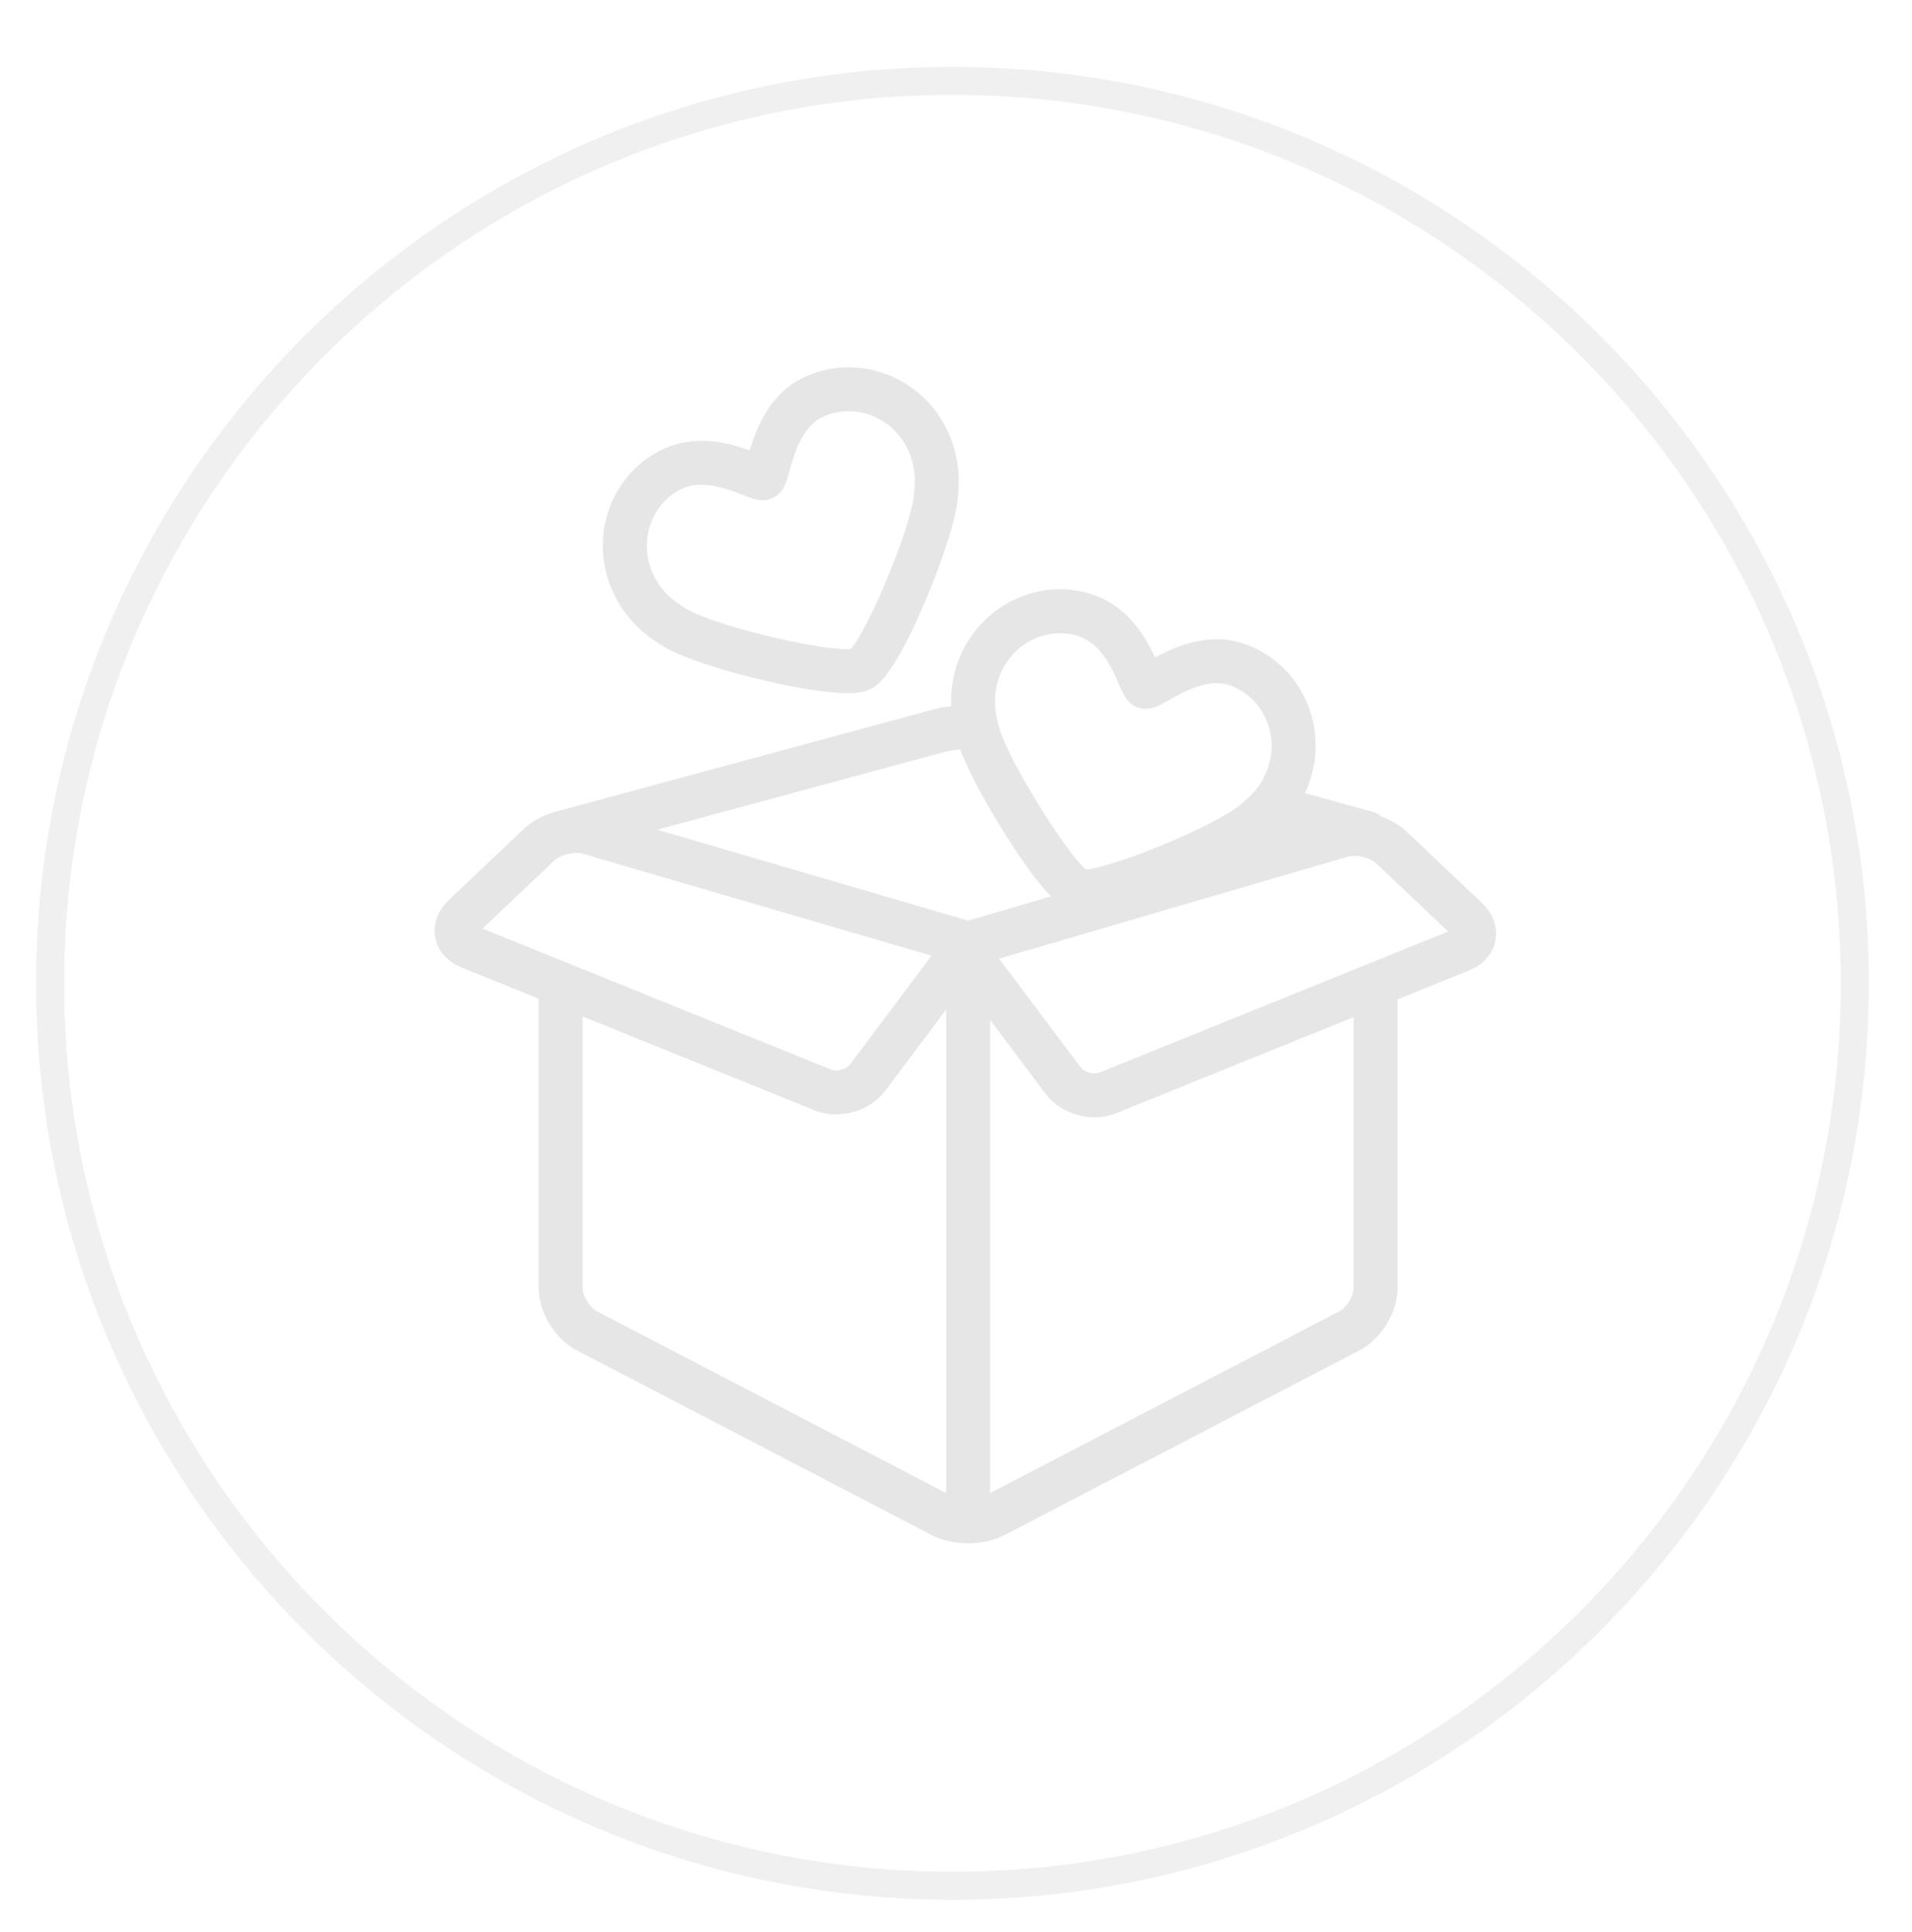 <?xml version="1.0" encoding="utf-8"?>
<!-- Generator: Adobe Illustrator 16.0.0, SVG Export Plug-In . SVG Version: 6.00 Build 0)  -->
<!DOCTYPE svg PUBLIC "-//W3C//DTD SVG 1.1//EN" "http://www.w3.org/Graphics/SVG/1.1/DTD/svg11.dtd">
<svg version="1.1" id="Layer_1" xmlns:xl="http://www.w3.org/1999/xlink"
	 xmlns="http://www.w3.org/2000/svg" xmlns:xlink="http://www.w3.org/1999/xlink" x="0px" y="0px" width="204.746px"
	 height="206.9px" viewBox="0 0 204.746 206.9" enable-background="new 0 0 204.746 206.9" xml:space="preserve">
<title>Layer 1</title>
<title>Canvas 4</title>
<title>Layer 1</title>
<path opacity="0.6" fill="none" stroke="#E6E6E6" stroke-width="3" stroke-linecap="round" stroke-linejoin="round" enable-background="new    " d="
	M101.995,201.924L101.995,201.924c-53.267,0-96.631-43.358-96.631-96.629S48.728,8.663,101.995,8.663
	c53.269,0,96.629,43.362,96.629,96.632C198.625,158.561,155.264,201.924,101.995,201.924z"/>
<g>
	<path fill="#E6E6E6" d="M158.693,96.69l-8.088-7.659c-0.705-0.669-1.622-1.206-2.632-1.567c-0.263-0.238-0.583-0.421-0.947-0.521
		l-7.283-2.013c0.284-0.619,0.535-1.292,0.733-2.034c1.598-5.987-1.659-12.142-7.416-14.014c-0.885-0.287-1.82-0.432-2.778-0.432
		c-2.639,0-4.96,1.076-6.589,1.958c-1.031-2.227-2.938-5.523-6.77-6.77c-1.104-0.359-2.253-0.541-3.413-0.541
		c-4.742,0-9.092,3.021-10.825,7.518c-0.708,1.838-0.89,3.532-0.829,5.009c-0.654,0.069-1.278,0.175-1.825,0.324L59.42,86.938
		c-0.068,0.018-0.134,0.041-0.2,0.065c-1.185,0.357-2.27,0.948-3.079,1.713l-8.085,7.659c-1.189,1.127-1.717,2.588-1.448,4.012
		c0.27,1.423,1.295,2.593,2.813,3.207l8.262,3.341v30.974c0,2.599,1.74,5.465,4.047,6.666l38.076,19.813
		c1.068,0.557,2.442,0.863,3.867,0.863c1.424,0,2.796-0.307,3.865-0.863l38.075-19.813c2.309-1.201,4.047-4.067,4.047-6.669v-30.898
		l7.665-3.101c1.518-0.614,2.544-1.784,2.814-3.207C160.408,99.278,159.882,97.817,158.693,96.69z M107.075,72.306
		c1.037-2.694,3.625-4.506,6.436-4.506c0.665,0,1.323,0.105,1.958,0.311c2.477,0.805,3.662,3.561,4.371,5.207
		c0.479,1.114,0.894,2.077,2.06,2.458c0.255,0.081,0.52,0.123,0.789,0.123h0.002c0.839,0,1.491-0.367,2.477-0.925
		c1.281-0.726,3.218-1.821,5.115-1.821c0.473,0,0.905,0.067,1.325,0.204c3.323,1.078,5.263,4.815,4.326,8.328
		c-0.478,1.786-1.415,3.136-3.138,4.514c-3.049,2.442-13.667,6.696-16.512,6.907c-2.058-1.716-8.318-11.648-9.326-15.306
		C106.374,75.677,106.409,74.032,107.075,72.306z M101.261,80.489c0.43-0.117,0.981-0.191,1.569-0.227
		c1.022,2.697,3.13,6.42,4.937,9.268c2.151,3.391,3.681,5.332,4.768,6.46l-8.861,2.591L70.38,88.844L101.261,80.489z M59.376,92.131
		c0.483-0.458,1.502-0.803,2.371-0.803c0.307,0,0.515,0.042,0.636,0.077l37.373,10.933l-8.722,11.637
		c-0.283,0.377-0.916,0.65-1.504,0.65c-0.196,0-0.376-0.031-0.521-0.089l-37.34-15.104L59.376,92.131z M63.901,140.406
		c-0.75-0.391-1.515-1.65-1.515-2.497v-29.071l24.86,10.059c0.708,0.286,1.477,0.432,2.283,0.432l0,0
		c2.077,0,4.096-0.971,5.268-2.534l6.524-8.703v51.786L63.901,140.406z M144.959,137.908c0,0.848-0.764,2.105-1.515,2.498
		l-37.421,19.473v-50.678l5.928,7.906c1.171,1.563,3.189,2.533,5.267,2.533c0.807,0,1.575-0.145,2.281-0.432l25.46-10.299V137.908
		L144.959,137.908z M117.738,114.85c-0.144,0.06-0.323,0.089-0.521,0.089c-0.587,0-1.221-0.275-1.504-0.652l-8.722-11.635
		l37.373-10.933c0.119-0.035,0.329-0.077,0.637-0.077c0.867,0,1.888,0.345,2.37,0.804l7.706,7.299L117.738,114.85z"/>
	<path fill="#E6E6E6" d="M71.346,69.383c3.66,2.081,14.739,4.84,19.433,4.84c1.087,0,1.85-0.141,2.471-0.458
		c0.624-0.318,2.283-1.162,5.698-9.094c1.539-3.575,3.293-8.39,3.604-11.189c0.223-2.001,0.301-5.039-1.577-8.283
		c-2.095-3.621-5.973-5.869-10.12-5.869c-1.77,0-3.462,0.404-5.032,1.204c-3.466,1.765-4.851,5.383-5.544,7.702
		c-1.343-0.493-3.15-1.03-5.146-1.03c-1.594,0-3.084,0.346-4.428,1.031c-5.392,2.747-7.646,9.336-5.134,15.001
		C67.093,66.668,69.597,68.387,71.346,69.383z M72.839,52.426c0.685-0.35,1.436-0.519,2.293-0.519c1.688,0,3.366,0.668,4.478,1.11
		c0.835,0.333,1.388,0.553,2.039,0.553c0.412,0,0.8-0.092,1.157-0.273c1.099-0.56,1.382-1.582,1.741-2.875
		c0.479-1.726,1.281-4.613,3.413-5.699c0.901-0.46,1.875-0.693,2.897-0.693c2.474,0,4.792,1.351,6.051,3.524
		c0.924,1.599,1.215,3.216,0.972,5.408c-0.436,3.916-4.983,14.534-6.771,16.548c-0.083,0.006-0.191,0.01-0.329,0.01
		c-3.799,0-14.191-2.566-17.108-4.226c-1.914-1.088-3.05-2.273-3.802-3.965C68.394,58.007,69.727,54.011,72.839,52.426z"/>
</g>
</svg>

